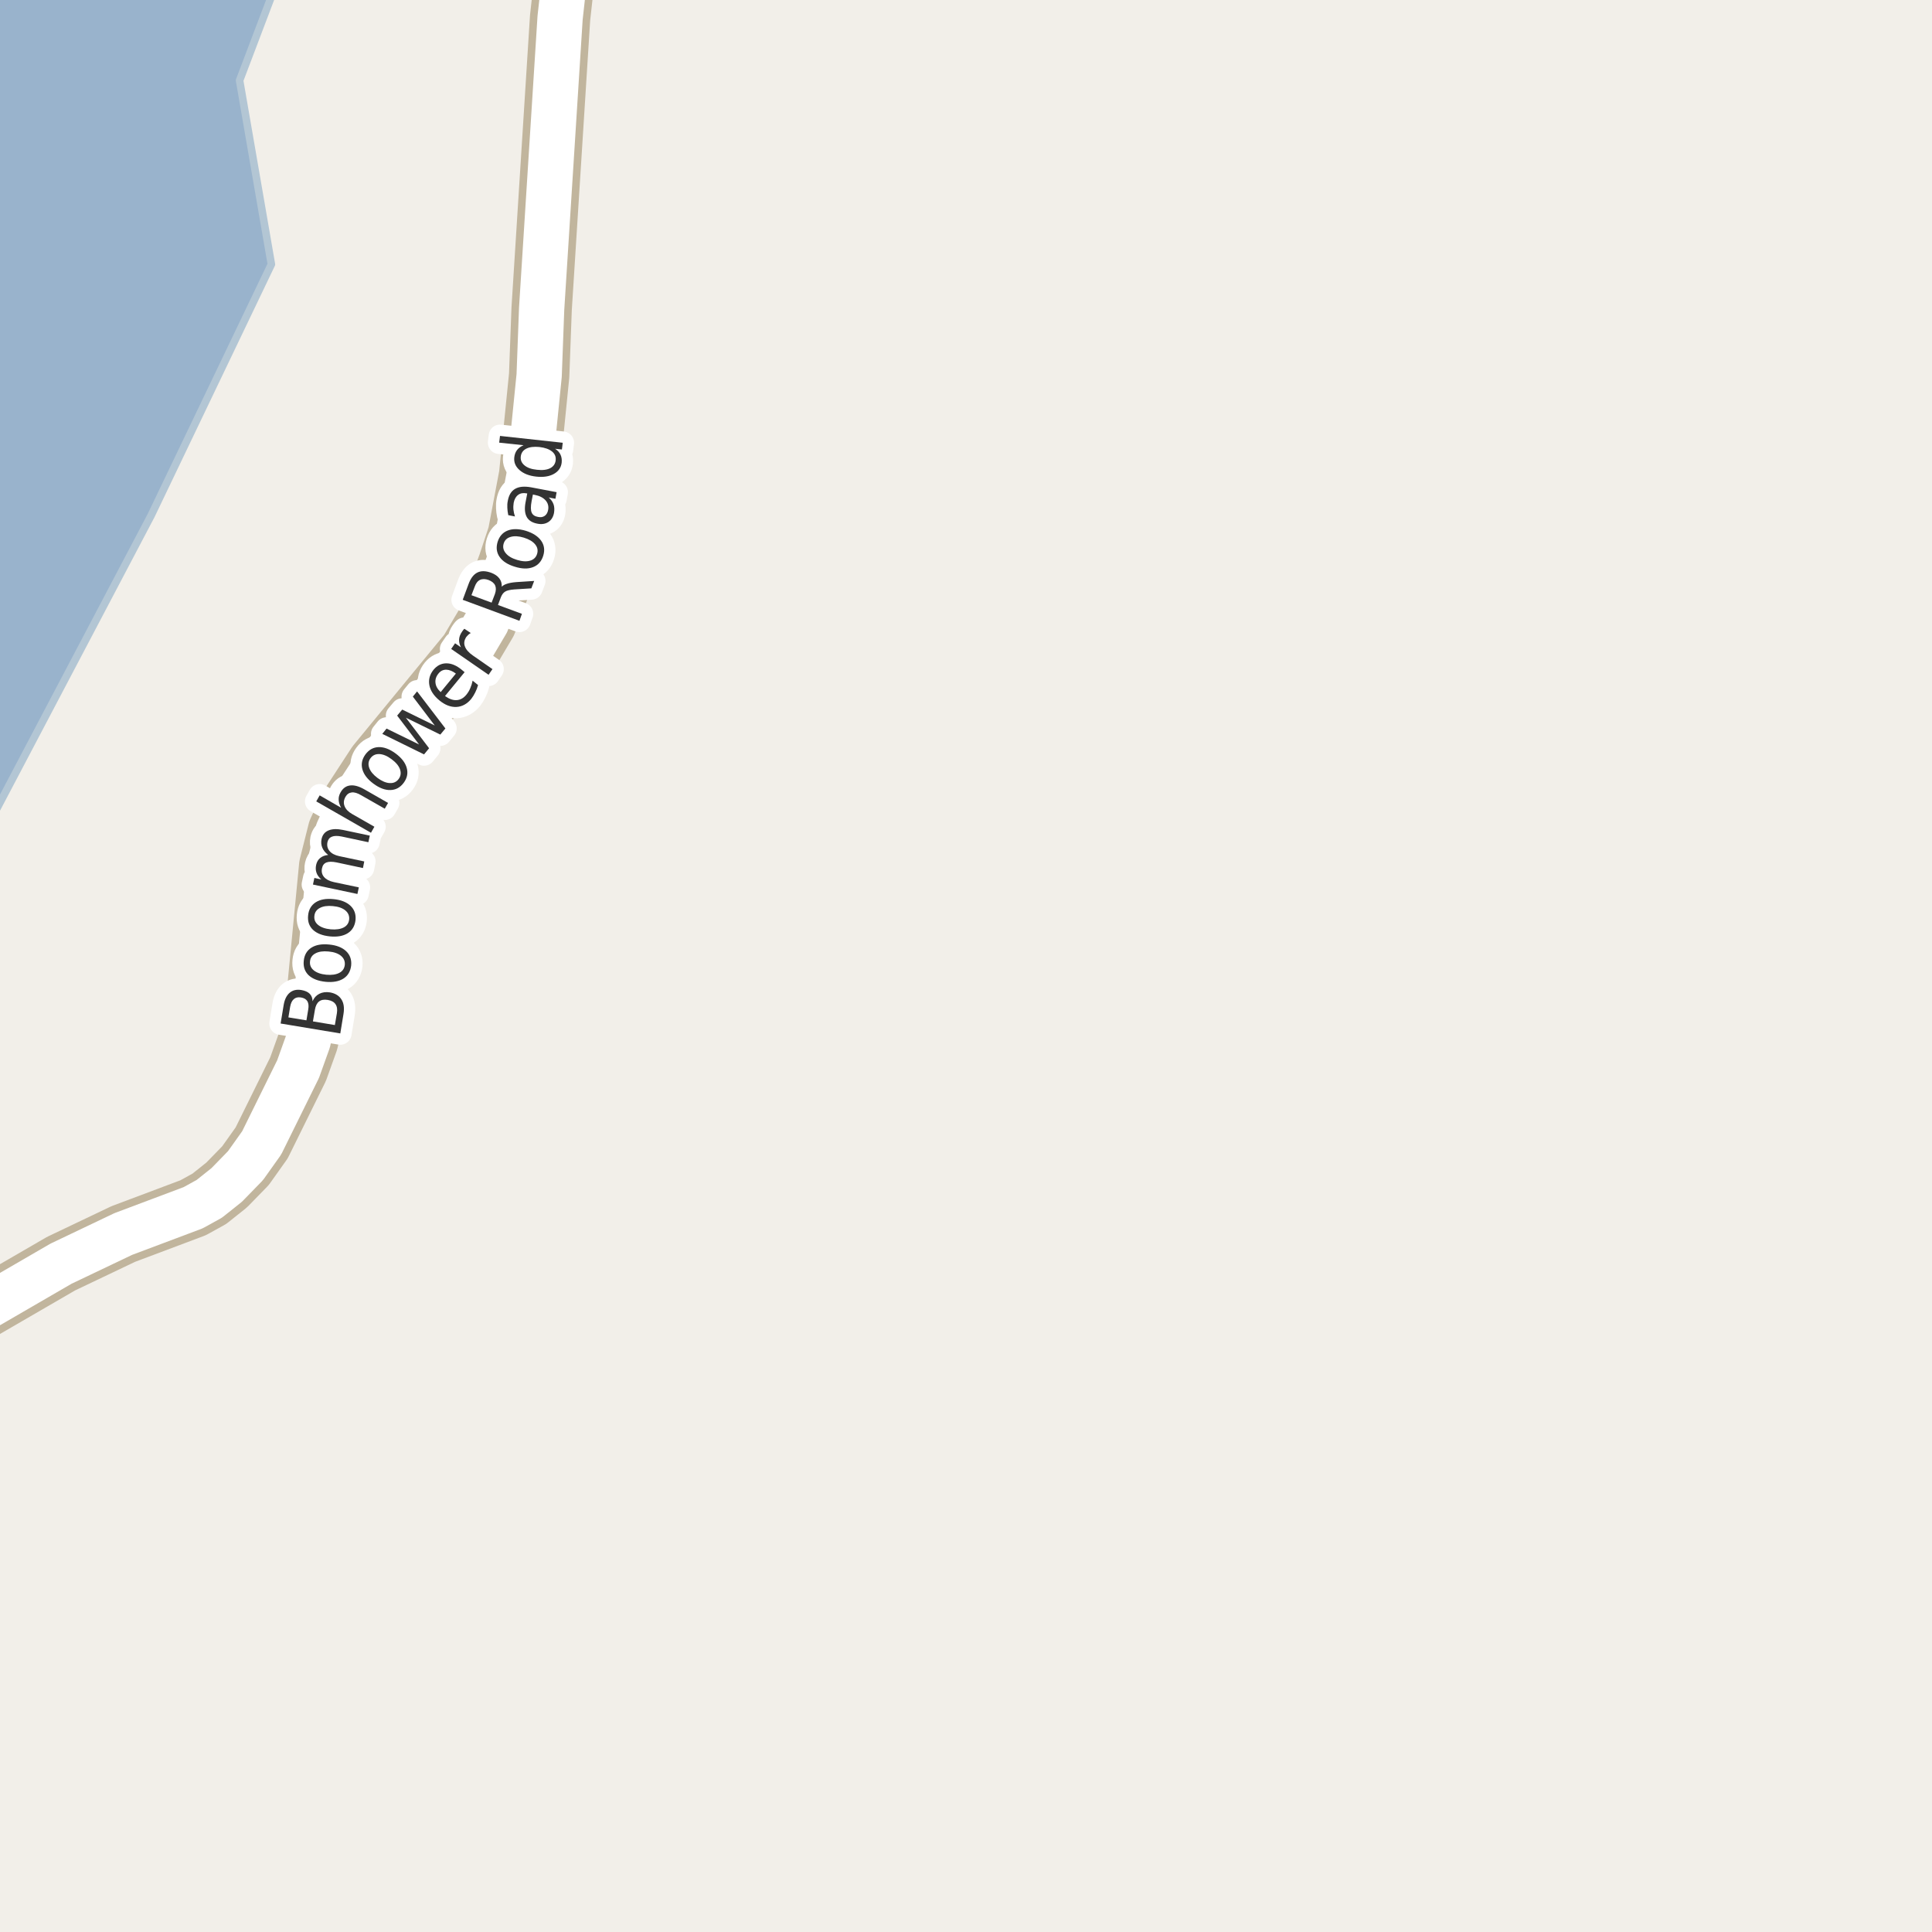 <?xml version="1.0" encoding="UTF-8"?>
<svg xmlns="http://www.w3.org/2000/svg" xmlns:xlink="http://www.w3.org/1999/xlink" width="256pt" height="256pt" viewBox="0 0 256 256" version="1.1">
<g id="surface2">
<rect x="0" y="0" width="256" height="256" style="fill:rgb(94.902%,93.725%,91.373%);fill-opacity:1;stroke:none;"/>
<path style=" stroke:none;fill-rule:evenodd;fill:rgb(60%,70.196%,80%);fill-opacity:1;" d="M -4 113.949 L 20.031 68.289 L 35.961 35.023 L 31.746 10.66 L 37.305 -4 L -4 -4 L 259 -4 L -4 -4 Z M -4 113.949 "/>
<path style="fill:none;stroke-width:1;stroke-linecap:round;stroke-linejoin:round;stroke:rgb(70.196%,77.647%,83.137%);stroke-opacity:1;stroke-miterlimit:10;" d="M -4 113.949 L 20.031 68.289 L 35.961 35.023 L 31.746 10.66 L 37.305 -4 L -4 -4 L 259 -4 L -4 -4 L -4 113.949 "/>
<path style="fill:none;stroke-width:8;stroke-linecap:round;stroke-linejoin:round;stroke:rgb(75.686%,70.98%,61.569%);stroke-opacity:1;stroke-miterlimit:10;" d="M -9 176.598 L -3.961 174.43 L 8.086 167.445 L 16.336 163.512 L 25.586 160.035 L 27.73 158.852 L 30.035 157.016 L 32.527 154.457 L 34.672 151.441 L 39.496 141.668 L 40.824 137.965 L 41.805 133.57 L 43.621 114.746 L 44.785 110.121 L 46.301 106.844 L 49.934 101.27 L 62.145 86.414 L 64.477 82.477 L 67.316 74.805 L 68.621 70.867 L 70.113 62.965 L 71.441 49.75 L 71.77 40.926 L 74.215 2.359 L 74.867 -3.512 L 76.266 -9 "/>
<path style="fill:none;stroke-width:6;stroke-linecap:round;stroke-linejoin:round;stroke:rgb(100%,100%,100%);stroke-opacity:1;stroke-miterlimit:10;" d="M -9 176.598 L -3.961 174.43 L 8.086 167.445 L 16.336 163.512 L 25.586 160.035 L 27.73 158.852 L 30.035 157.016 L 32.527 154.457 L 34.672 151.441 L 39.496 141.668 L 40.824 137.965 L 41.805 133.57 L 43.621 114.746 L 44.785 110.121 L 46.301 106.844 L 49.934 101.27 L 62.145 86.414 L 64.477 82.477 L 67.316 74.805 L 68.621 70.867 L 70.113 62.965 L 71.441 49.75 L 71.77 40.926 L 74.215 2.359 L 74.867 -3.512 L 76.266 -9 "/>
<path style="fill:none;stroke-width:3;stroke-linecap:round;stroke-linejoin:round;stroke:rgb(100%,100%,100%);stroke-opacity:1;stroke-miterlimit:10;" d="M 41.465 135.34 L 44.371 135.824 L 44.637 134.277 C 44.723 133.77 44.664 133.367 44.465 133.074 C 44.27 132.773 43.926 132.582 43.434 132.496 C 42.945 132.414 42.559 132.48 42.277 132.699 C 41.996 132.918 41.816 133.285 41.73 133.793 Z M 38.215 134.809 L 40.605 135.199 L 40.84 133.777 C 40.926 133.309 40.887 132.941 40.73 132.668 C 40.566 132.398 40.277 132.23 39.871 132.168 C 39.477 132.105 39.164 132.18 38.934 132.387 C 38.695 132.586 38.535 132.918 38.449 133.387 Z M 37.184 135.621 L 37.59 133.152 C 37.715 132.426 37.98 131.887 38.387 131.543 C 38.793 131.199 39.309 131.082 39.934 131.184 C 40.426 131.27 40.793 131.434 41.043 131.684 C 41.285 131.934 41.41 132.262 41.418 132.668 C 41.605 132.223 41.902 131.895 42.309 131.684 C 42.715 131.477 43.184 131.414 43.715 131.496 C 44.426 131.621 44.934 131.934 45.246 132.434 C 45.559 132.926 45.645 133.57 45.512 134.371 L 45.09 136.934 Z M 41.078 127.391 C 41.027 127.871 41.195 128.266 41.578 128.578 C 41.965 128.891 42.516 129.086 43.234 129.156 C 43.953 129.219 44.531 129.137 44.969 128.906 C 45.398 128.68 45.637 128.324 45.688 127.844 C 45.73 127.367 45.562 126.969 45.188 126.656 C 44.805 126.336 44.25 126.141 43.531 126.078 C 42.812 126.008 42.234 126.09 41.797 126.328 C 41.359 126.559 41.121 126.914 41.078 127.391 Z M 40.25 127.312 C 40.324 126.543 40.656 125.965 41.25 125.578 C 41.844 125.195 42.637 125.055 43.625 125.156 C 44.594 125.25 45.34 125.543 45.859 126.031 C 46.379 126.523 46.602 127.152 46.531 127.922 C 46.445 128.703 46.102 129.289 45.5 129.672 C 44.898 130.047 44.109 130.188 43.141 130.094 C 42.152 129.992 41.402 129.699 40.891 129.219 C 40.383 128.73 40.168 128.094 40.25 127.312 Z M 41.656 121.375 C 41.605 121.855 41.773 122.25 42.156 122.562 C 42.543 122.875 43.094 123.07 43.812 123.141 C 44.531 123.203 45.109 123.121 45.547 122.891 C 45.977 122.664 46.215 122.309 46.266 121.828 C 46.309 121.352 46.141 120.953 45.766 120.641 C 45.383 120.32 44.828 120.125 44.109 120.062 C 43.391 119.992 42.812 120.074 42.375 120.312 C 41.938 120.543 41.699 120.898 41.656 121.375 Z M 40.828 121.297 C 40.902 120.527 41.234 119.949 41.828 119.562 C 42.422 119.18 43.215 119.039 44.203 119.141 C 45.172 119.234 45.918 119.527 46.438 120.016 C 46.957 120.508 47.18 121.137 47.109 121.906 C 47.023 122.688 46.68 123.273 46.078 123.656 C 45.477 124.031 44.688 124.172 43.719 124.078 C 42.73 123.977 41.98 123.684 41.469 123.203 C 40.961 122.715 40.746 122.078 40.828 121.297 Z M 43.484 113.285 C 43.102 112.984 42.84 112.66 42.703 112.316 C 42.559 111.965 42.527 111.582 42.609 111.176 C 42.734 110.613 43.043 110.234 43.531 110.035 C 44.023 109.828 44.664 109.809 45.453 109.973 L 49 110.723 L 48.812 111.598 L 45.297 110.848 C 44.727 110.734 44.289 110.738 43.984 110.863 C 43.672 110.98 43.477 111.219 43.391 111.582 C 43.297 112.043 43.391 112.438 43.672 112.77 C 43.945 113.094 44.367 113.316 44.938 113.441 L 48.266 114.145 L 48.094 115.02 L 44.578 114.27 C 44.008 114.156 43.562 114.16 43.25 114.285 C 42.938 114.41 42.746 114.66 42.672 115.035 C 42.57 115.484 42.656 115.875 42.938 116.207 C 43.219 116.531 43.648 116.754 44.219 116.879 L 47.547 117.582 L 47.359 118.457 L 41.469 117.207 L 41.656 116.332 L 42.578 116.535 C 42.258 116.254 42.043 115.957 41.938 115.645 C 41.824 115.324 41.809 114.973 41.891 114.598 C 41.977 114.215 42.152 113.91 42.422 113.691 C 42.695 113.465 43.047 113.328 43.484 113.285 Z M 48.281 104.594 L 51.422 106.391 L 50.984 107.156 L 47.859 105.375 C 47.371 105.086 46.953 104.961 46.609 105 C 46.258 105.043 45.98 105.234 45.781 105.578 C 45.543 105.996 45.5 106.406 45.656 106.812 C 45.812 107.219 46.148 107.57 46.656 107.859 L 49.609 109.547 L 49.156 110.344 L 41.906 106.188 L 42.359 105.391 L 45.203 107.031 C 44.996 106.668 44.887 106.32 44.875 105.984 C 44.855 105.641 44.945 105.305 45.141 104.969 C 45.445 104.438 45.859 104.141 46.391 104.078 C 46.922 104.008 47.555 104.18 48.281 104.594 Z M 49.094 100.465 C 48.812 100.852 48.758 101.277 48.922 101.746 C 49.09 102.215 49.461 102.664 50.031 103.09 C 50.617 103.52 51.156 103.742 51.656 103.762 C 52.156 103.785 52.547 103.602 52.828 103.215 C 53.109 102.832 53.164 102.402 53 101.934 C 52.832 101.465 52.457 101.02 51.875 100.59 C 51.305 100.164 50.766 99.941 50.266 99.918 C 49.766 99.898 49.375 100.082 49.094 100.465 Z M 48.422 99.965 C 48.883 99.34 49.465 99.02 50.172 98.996 C 50.883 98.977 51.629 99.258 52.422 99.84 C 53.211 100.426 53.703 101.059 53.891 101.746 C 54.086 102.434 53.957 103.09 53.5 103.715 C 53.039 104.34 52.453 104.664 51.734 104.684 C 51.027 104.707 50.277 104.426 49.484 103.84 C 48.695 103.258 48.203 102.621 48.016 101.934 C 47.828 101.246 47.965 100.59 48.422 99.965 Z M 50.656 97.242 L 51.219 96.539 L 55.531 98.648 L 52.625 94.82 L 53.297 94.023 L 57.609 96.133 L 54.703 92.305 L 55.266 91.617 L 59.016 96.523 L 58.344 97.336 L 53.781 95.102 L 56.859 99.148 L 56.188 99.961 Z M 61.188 88.754 L 61.562 89.066 L 58.969 92.223 C 59.512 92.621 60.027 92.801 60.516 92.77 C 61.004 92.738 61.43 92.5 61.797 92.051 C 62.016 91.781 62.188 91.496 62.312 91.191 C 62.445 90.891 62.551 90.559 62.625 90.191 L 63.344 90.77 C 63.25 91.125 63.125 91.453 62.969 91.754 C 62.82 92.059 62.645 92.344 62.438 92.613 C 61.883 93.281 61.227 93.637 60.469 93.676 C 59.719 93.707 58.977 93.422 58.234 92.816 C 57.477 92.191 57.027 91.516 56.891 90.785 C 56.758 90.047 56.945 89.363 57.453 88.738 C 57.922 88.176 58.492 87.895 59.156 87.895 C 59.824 87.895 60.5 88.184 61.188 88.754 Z M 60.406 89.254 C 59.969 88.922 59.547 88.75 59.141 88.738 C 58.727 88.73 58.383 88.895 58.109 89.238 C 57.789 89.625 57.652 90.035 57.703 90.473 C 57.746 90.91 57.977 91.324 58.391 91.707 Z M 62.379 83.879 C 62.266 83.941 62.16 84.016 62.066 84.098 C 61.973 84.184 61.887 84.277 61.801 84.379 C 61.512 84.809 61.441 85.23 61.598 85.645 C 61.746 86.062 62.094 86.465 62.645 86.848 L 65.254 88.66 L 64.738 89.41 L 59.785 85.988 L 60.301 85.238 L 61.082 85.77 C 60.895 85.418 60.812 85.066 60.832 84.723 C 60.855 84.379 60.988 84.031 61.238 83.676 C 61.27 83.625 61.312 83.566 61.363 83.504 C 61.406 83.441 61.465 83.379 61.535 83.316 Z M 66.484 77.742 C 66.641 77.578 66.871 77.445 67.172 77.352 C 67.477 77.25 67.883 77.176 68.391 77.133 L 70.781 76.977 L 70.406 77.961 L 68.156 78.102 C 67.574 78.145 67.164 78.242 66.922 78.398 C 66.684 78.547 66.496 78.801 66.359 79.164 L 65.984 80.164 L 69.156 81.336 L 68.828 82.258 L 61.312 79.477 L 62.078 77.414 C 62.359 76.633 62.75 76.117 63.25 75.867 C 63.742 75.617 64.355 75.629 65.094 75.898 C 65.562 76.078 65.918 76.32 66.156 76.633 C 66.398 76.945 66.508 77.316 66.484 77.742 Z M 62.469 78.867 L 65.141 79.852 L 65.578 78.711 C 65.734 78.266 65.746 77.883 65.609 77.57 C 65.465 77.258 65.172 77.02 64.734 76.852 C 64.297 76.695 63.922 76.691 63.609 76.836 C 63.297 76.984 63.062 77.281 62.906 77.727 Z M 66.734 72.035 C 66.602 72.496 66.695 72.918 67.016 73.301 C 67.328 73.688 67.828 73.984 68.516 74.191 C 69.203 74.402 69.789 74.434 70.266 74.285 C 70.734 74.141 71.035 73.84 71.172 73.379 C 71.305 72.922 71.219 72.504 70.906 72.129 C 70.594 71.746 70.094 71.449 69.406 71.238 C 68.719 71.031 68.137 71 67.656 71.145 C 67.18 71.281 66.871 71.578 66.734 72.035 Z M 65.938 71.801 C 66.168 71.062 66.609 70.562 67.266 70.301 C 67.922 70.043 68.727 70.051 69.672 70.332 C 70.609 70.625 71.285 71.062 71.703 71.645 C 72.117 72.23 72.211 72.891 71.984 73.629 C 71.754 74.379 71.305 74.887 70.641 75.145 C 69.977 75.406 69.172 75.391 68.234 75.098 C 67.289 74.816 66.609 74.387 66.203 73.801 C 65.797 73.219 65.711 72.551 65.938 71.801 Z M 70.441 66.402 C 70.309 67.113 70.312 67.621 70.457 67.934 C 70.594 68.238 70.875 68.426 71.301 68.496 C 71.637 68.57 71.926 68.523 72.176 68.355 C 72.418 68.18 72.566 67.918 72.629 67.574 C 72.723 67.086 72.609 66.66 72.285 66.293 C 71.953 65.93 71.473 65.691 70.848 65.574 L 70.613 65.527 Z M 70.379 64.574 L 73.754 65.215 L 73.598 66.09 L 72.707 65.918 C 73.02 66.191 73.23 66.492 73.348 66.824 C 73.461 67.148 73.48 67.527 73.41 67.965 C 73.305 68.508 73.055 68.91 72.66 69.168 C 72.254 69.43 71.766 69.504 71.191 69.387 C 70.527 69.262 70.062 68.973 69.801 68.512 C 69.543 68.043 69.484 67.41 69.629 66.605 L 69.863 65.387 L 69.77 65.371 C 69.324 65.289 68.953 65.355 68.66 65.574 C 68.359 65.793 68.16 66.145 68.066 66.621 C 68.016 66.926 68.004 67.23 68.035 67.543 C 68.066 67.848 68.137 68.145 68.238 68.434 L 67.348 68.262 C 67.277 67.91 67.234 67.582 67.223 67.277 C 67.203 66.965 67.223 66.664 67.285 66.371 C 67.422 65.602 67.746 65.07 68.254 64.777 C 68.766 64.477 69.473 64.41 70.379 64.574 Z M 69.379 58.996 L 66.145 58.652 L 66.254 57.762 L 74.566 58.668 L 74.457 59.559 L 73.551 59.465 C 73.895 59.684 74.133 59.945 74.27 60.246 C 74.414 60.551 74.465 60.898 74.426 61.293 C 74.352 61.949 74.008 62.449 73.395 62.793 C 72.781 63.137 72 63.258 71.051 63.152 C 70.113 63.051 69.379 62.762 68.848 62.293 C 68.309 61.824 68.074 61.262 68.145 60.605 C 68.188 60.211 68.312 59.883 68.52 59.621 C 68.719 59.363 69.004 59.152 69.379 58.996 Z M 71.145 62.246 C 71.875 62.332 72.457 62.262 72.895 62.043 C 73.332 61.816 73.578 61.465 73.629 60.996 C 73.684 60.52 73.52 60.129 73.145 59.824 C 72.762 59.512 72.203 59.316 71.473 59.23 C 70.754 59.16 70.176 59.23 69.738 59.449 C 69.301 59.668 69.059 60.02 69.004 60.496 C 68.953 60.965 69.121 61.355 69.504 61.668 C 69.879 61.98 70.426 62.176 71.145 62.246 Z M 71.145 62.246 "/>
<path style=" stroke:none;fill-rule:evenodd;fill:rgb(20%,20%,20%);fill-opacity:1;" d="M 41.465 135.34 L 44.371 135.824 L 44.637 134.277 C 44.723 133.77 44.664 133.367 44.465 133.074 C 44.27 132.773 43.926 132.582 43.434 132.496 C 42.945 132.414 42.559 132.48 42.277 132.699 C 41.996 132.918 41.816 133.285 41.73 133.793 Z M 38.215 134.809 L 40.605 135.199 L 40.84 133.777 C 40.926 133.309 40.887 132.941 40.73 132.668 C 40.566 132.398 40.277 132.23 39.871 132.168 C 39.477 132.105 39.164 132.18 38.934 132.387 C 38.695 132.586 38.535 132.918 38.449 133.387 Z M 37.184 135.621 L 37.59 133.152 C 37.715 132.426 37.98 131.887 38.387 131.543 C 38.793 131.199 39.309 131.082 39.934 131.184 C 40.426 131.27 40.793 131.434 41.043 131.684 C 41.285 131.934 41.41 132.262 41.418 132.668 C 41.605 132.223 41.902 131.895 42.309 131.684 C 42.715 131.477 43.184 131.414 43.715 131.496 C 44.426 131.621 44.934 131.934 45.246 132.434 C 45.559 132.926 45.645 133.57 45.512 134.371 L 45.09 136.934 Z M 41.078 127.391 C 41.027 127.871 41.195 128.266 41.578 128.578 C 41.965 128.891 42.516 129.086 43.234 129.156 C 43.953 129.219 44.531 129.137 44.969 128.906 C 45.398 128.68 45.637 128.324 45.688 127.844 C 45.73 127.367 45.562 126.969 45.188 126.656 C 44.805 126.336 44.25 126.141 43.531 126.078 C 42.812 126.008 42.234 126.09 41.797 126.328 C 41.359 126.559 41.121 126.914 41.078 127.391 Z M 40.25 127.312 C 40.324 126.543 40.656 125.965 41.25 125.578 C 41.844 125.195 42.637 125.055 43.625 125.156 C 44.594 125.25 45.34 125.543 45.859 126.031 C 46.379 126.523 46.602 127.152 46.531 127.922 C 46.445 128.703 46.102 129.289 45.5 129.672 C 44.898 130.047 44.109 130.188 43.141 130.094 C 42.152 129.992 41.402 129.699 40.891 129.219 C 40.383 128.73 40.168 128.094 40.25 127.312 Z M 41.656 121.375 C 41.605 121.855 41.773 122.25 42.156 122.562 C 42.543 122.875 43.094 123.07 43.812 123.141 C 44.531 123.203 45.109 123.121 45.547 122.891 C 45.977 122.664 46.215 122.309 46.266 121.828 C 46.309 121.352 46.141 120.953 45.766 120.641 C 45.383 120.32 44.828 120.125 44.109 120.062 C 43.391 119.992 42.812 120.074 42.375 120.312 C 41.938 120.543 41.699 120.898 41.656 121.375 Z M 40.828 121.297 C 40.902 120.527 41.234 119.949 41.828 119.562 C 42.422 119.18 43.215 119.039 44.203 119.141 C 45.172 119.234 45.918 119.527 46.438 120.016 C 46.957 120.508 47.18 121.137 47.109 121.906 C 47.023 122.688 46.68 123.273 46.078 123.656 C 45.477 124.031 44.688 124.172 43.719 124.078 C 42.73 123.977 41.98 123.684 41.469 123.203 C 40.961 122.715 40.746 122.078 40.828 121.297 Z M 43.484 113.285 C 43.102 112.984 42.84 112.66 42.703 112.316 C 42.559 111.965 42.527 111.582 42.609 111.176 C 42.734 110.613 43.043 110.234 43.531 110.035 C 44.023 109.828 44.664 109.809 45.453 109.973 L 49 110.723 L 48.812 111.598 L 45.297 110.848 C 44.727 110.734 44.289 110.738 43.984 110.863 C 43.672 110.98 43.477 111.219 43.391 111.582 C 43.297 112.043 43.391 112.438 43.672 112.77 C 43.945 113.094 44.367 113.316 44.938 113.441 L 48.266 114.145 L 48.094 115.02 L 44.578 114.27 C 44.008 114.156 43.562 114.16 43.25 114.285 C 42.938 114.41 42.746 114.66 42.672 115.035 C 42.57 115.484 42.656 115.875 42.938 116.207 C 43.219 116.531 43.648 116.754 44.219 116.879 L 47.547 117.582 L 47.359 118.457 L 41.469 117.207 L 41.656 116.332 L 42.578 116.535 C 42.258 116.254 42.043 115.957 41.938 115.645 C 41.824 115.324 41.809 114.973 41.891 114.598 C 41.977 114.215 42.152 113.91 42.422 113.691 C 42.695 113.465 43.047 113.328 43.484 113.285 Z M 48.281 104.594 L 51.422 106.391 L 50.984 107.156 L 47.859 105.375 C 47.371 105.086 46.953 104.961 46.609 105 C 46.258 105.043 45.98 105.234 45.781 105.578 C 45.543 105.996 45.5 106.406 45.656 106.812 C 45.812 107.219 46.148 107.57 46.656 107.859 L 49.609 109.547 L 49.156 110.344 L 41.906 106.188 L 42.359 105.391 L 45.203 107.031 C 44.996 106.668 44.887 106.32 44.875 105.984 C 44.855 105.641 44.945 105.305 45.141 104.969 C 45.445 104.438 45.859 104.141 46.391 104.078 C 46.922 104.008 47.555 104.18 48.281 104.594 Z M 49.094 100.465 C 48.812 100.852 48.758 101.277 48.922 101.746 C 49.09 102.215 49.461 102.664 50.031 103.09 C 50.617 103.52 51.156 103.742 51.656 103.762 C 52.156 103.785 52.547 103.602 52.828 103.215 C 53.109 102.832 53.164 102.402 53 101.934 C 52.832 101.465 52.457 101.02 51.875 100.59 C 51.305 100.164 50.766 99.941 50.266 99.918 C 49.766 99.898 49.375 100.082 49.094 100.465 Z M 48.422 99.965 C 48.883 99.34 49.465 99.02 50.172 98.996 C 50.883 98.977 51.629 99.258 52.422 99.84 C 53.211 100.426 53.703 101.059 53.891 101.746 C 54.086 102.434 53.957 103.09 53.5 103.715 C 53.039 104.34 52.453 104.664 51.734 104.684 C 51.027 104.707 50.277 104.426 49.484 103.84 C 48.695 103.258 48.203 102.621 48.016 101.934 C 47.828 101.246 47.965 100.59 48.422 99.965 Z M 50.656 97.242 L 51.219 96.539 L 55.531 98.648 L 52.625 94.82 L 53.297 94.023 L 57.609 96.133 L 54.703 92.305 L 55.266 91.617 L 59.016 96.523 L 58.344 97.336 L 53.781 95.102 L 56.859 99.148 L 56.188 99.961 Z M 61.188 88.754 L 61.562 89.066 L 58.969 92.223 C 59.512 92.621 60.027 92.801 60.516 92.77 C 61.004 92.738 61.43 92.5 61.797 92.051 C 62.016 91.781 62.188 91.496 62.312 91.191 C 62.445 90.891 62.551 90.559 62.625 90.191 L 63.344 90.77 C 63.25 91.125 63.125 91.453 62.969 91.754 C 62.82 92.059 62.645 92.344 62.438 92.613 C 61.883 93.281 61.227 93.637 60.469 93.676 C 59.719 93.707 58.977 93.422 58.234 92.816 C 57.477 92.191 57.027 91.516 56.891 90.785 C 56.758 90.047 56.945 89.363 57.453 88.738 C 57.922 88.176 58.492 87.895 59.156 87.895 C 59.824 87.895 60.5 88.184 61.188 88.754 Z M 60.406 89.254 C 59.969 88.922 59.547 88.75 59.141 88.738 C 58.727 88.73 58.383 88.895 58.109 89.238 C 57.789 89.625 57.652 90.035 57.703 90.473 C 57.746 90.91 57.977 91.324 58.391 91.707 Z M 62.379 83.879 C 62.266 83.941 62.16 84.016 62.066 84.098 C 61.973 84.184 61.887 84.277 61.801 84.379 C 61.512 84.809 61.441 85.23 61.598 85.645 C 61.746 86.062 62.094 86.465 62.645 86.848 L 65.254 88.66 L 64.738 89.41 L 59.785 85.988 L 60.301 85.238 L 61.082 85.77 C 60.895 85.418 60.812 85.066 60.832 84.723 C 60.855 84.379 60.988 84.031 61.238 83.676 C 61.27 83.625 61.312 83.566 61.363 83.504 C 61.406 83.441 61.465 83.379 61.535 83.316 Z M 66.484 77.742 C 66.641 77.578 66.871 77.445 67.172 77.352 C 67.477 77.25 67.883 77.176 68.391 77.133 L 70.781 76.977 L 70.406 77.961 L 68.156 78.102 C 67.574 78.145 67.164 78.242 66.922 78.398 C 66.684 78.547 66.496 78.801 66.359 79.164 L 65.984 80.164 L 69.156 81.336 L 68.828 82.258 L 61.312 79.477 L 62.078 77.414 C 62.359 76.633 62.75 76.117 63.25 75.867 C 63.742 75.617 64.355 75.629 65.094 75.898 C 65.562 76.078 65.918 76.32 66.156 76.633 C 66.398 76.945 66.508 77.316 66.484 77.742 Z M 62.469 78.867 L 65.141 79.852 L 65.578 78.711 C 65.734 78.266 65.746 77.883 65.609 77.57 C 65.465 77.258 65.172 77.02 64.734 76.852 C 64.297 76.695 63.922 76.691 63.609 76.836 C 63.297 76.984 63.062 77.281 62.906 77.727 Z M 66.734 72.035 C 66.602 72.496 66.695 72.918 67.016 73.301 C 67.328 73.688 67.828 73.984 68.516 74.191 C 69.203 74.402 69.789 74.434 70.266 74.285 C 70.734 74.141 71.035 73.84 71.172 73.379 C 71.305 72.922 71.219 72.504 70.906 72.129 C 70.594 71.746 70.094 71.449 69.406 71.238 C 68.719 71.031 68.137 71 67.656 71.145 C 67.18 71.281 66.871 71.578 66.734 72.035 Z M 65.938 71.801 C 66.168 71.062 66.609 70.562 67.266 70.301 C 67.922 70.043 68.727 70.051 69.672 70.332 C 70.609 70.625 71.285 71.062 71.703 71.645 C 72.117 72.23 72.211 72.891 71.984 73.629 C 71.754 74.379 71.305 74.887 70.641 75.145 C 69.977 75.406 69.172 75.391 68.234 75.098 C 67.289 74.816 66.609 74.387 66.203 73.801 C 65.797 73.219 65.711 72.551 65.938 71.801 Z M 70.441 66.402 C 70.309 67.113 70.312 67.621 70.457 67.934 C 70.594 68.238 70.875 68.426 71.301 68.496 C 71.637 68.57 71.926 68.523 72.176 68.355 C 72.418 68.18 72.566 67.918 72.629 67.574 C 72.723 67.086 72.609 66.66 72.285 66.293 C 71.953 65.93 71.473 65.691 70.848 65.574 L 70.613 65.527 Z M 70.379 64.574 L 73.754 65.215 L 73.598 66.09 L 72.707 65.918 C 73.02 66.191 73.23 66.492 73.348 66.824 C 73.461 67.148 73.48 67.527 73.41 67.965 C 73.305 68.508 73.055 68.91 72.66 69.168 C 72.254 69.43 71.766 69.504 71.191 69.387 C 70.527 69.262 70.062 68.973 69.801 68.512 C 69.543 68.043 69.484 67.41 69.629 66.605 L 69.863 65.387 L 69.77 65.371 C 69.324 65.289 68.953 65.355 68.66 65.574 C 68.359 65.793 68.16 66.145 68.066 66.621 C 68.016 66.926 68.004 67.23 68.035 67.543 C 68.066 67.848 68.137 68.145 68.238 68.434 L 67.348 68.262 C 67.277 67.91 67.234 67.582 67.223 67.277 C 67.203 66.965 67.223 66.664 67.285 66.371 C 67.422 65.602 67.746 65.07 68.254 64.777 C 68.766 64.477 69.473 64.41 70.379 64.574 Z M 69.379 58.996 L 66.145 58.652 L 66.254 57.762 L 74.566 58.668 L 74.457 59.559 L 73.551 59.465 C 73.895 59.684 74.133 59.945 74.27 60.246 C 74.414 60.551 74.465 60.898 74.426 61.293 C 74.352 61.949 74.008 62.449 73.395 62.793 C 72.781 63.137 72 63.258 71.051 63.152 C 70.113 63.051 69.379 62.762 68.848 62.293 C 68.309 61.824 68.074 61.262 68.145 60.605 C 68.188 60.211 68.312 59.883 68.52 59.621 C 68.719 59.363 69.004 59.152 69.379 58.996 Z M 71.145 62.246 C 71.875 62.332 72.457 62.262 72.895 62.043 C 73.332 61.816 73.578 61.465 73.629 60.996 C 73.684 60.52 73.52 60.129 73.145 59.824 C 72.762 59.512 72.203 59.316 71.473 59.23 C 70.754 59.16 70.176 59.23 69.738 59.449 C 69.301 59.668 69.059 60.02 69.004 60.496 C 68.953 60.965 69.121 61.355 69.504 61.668 C 69.879 61.98 70.426 62.176 71.145 62.246 Z M 71.145 62.246 "/>
</g>
</svg>

